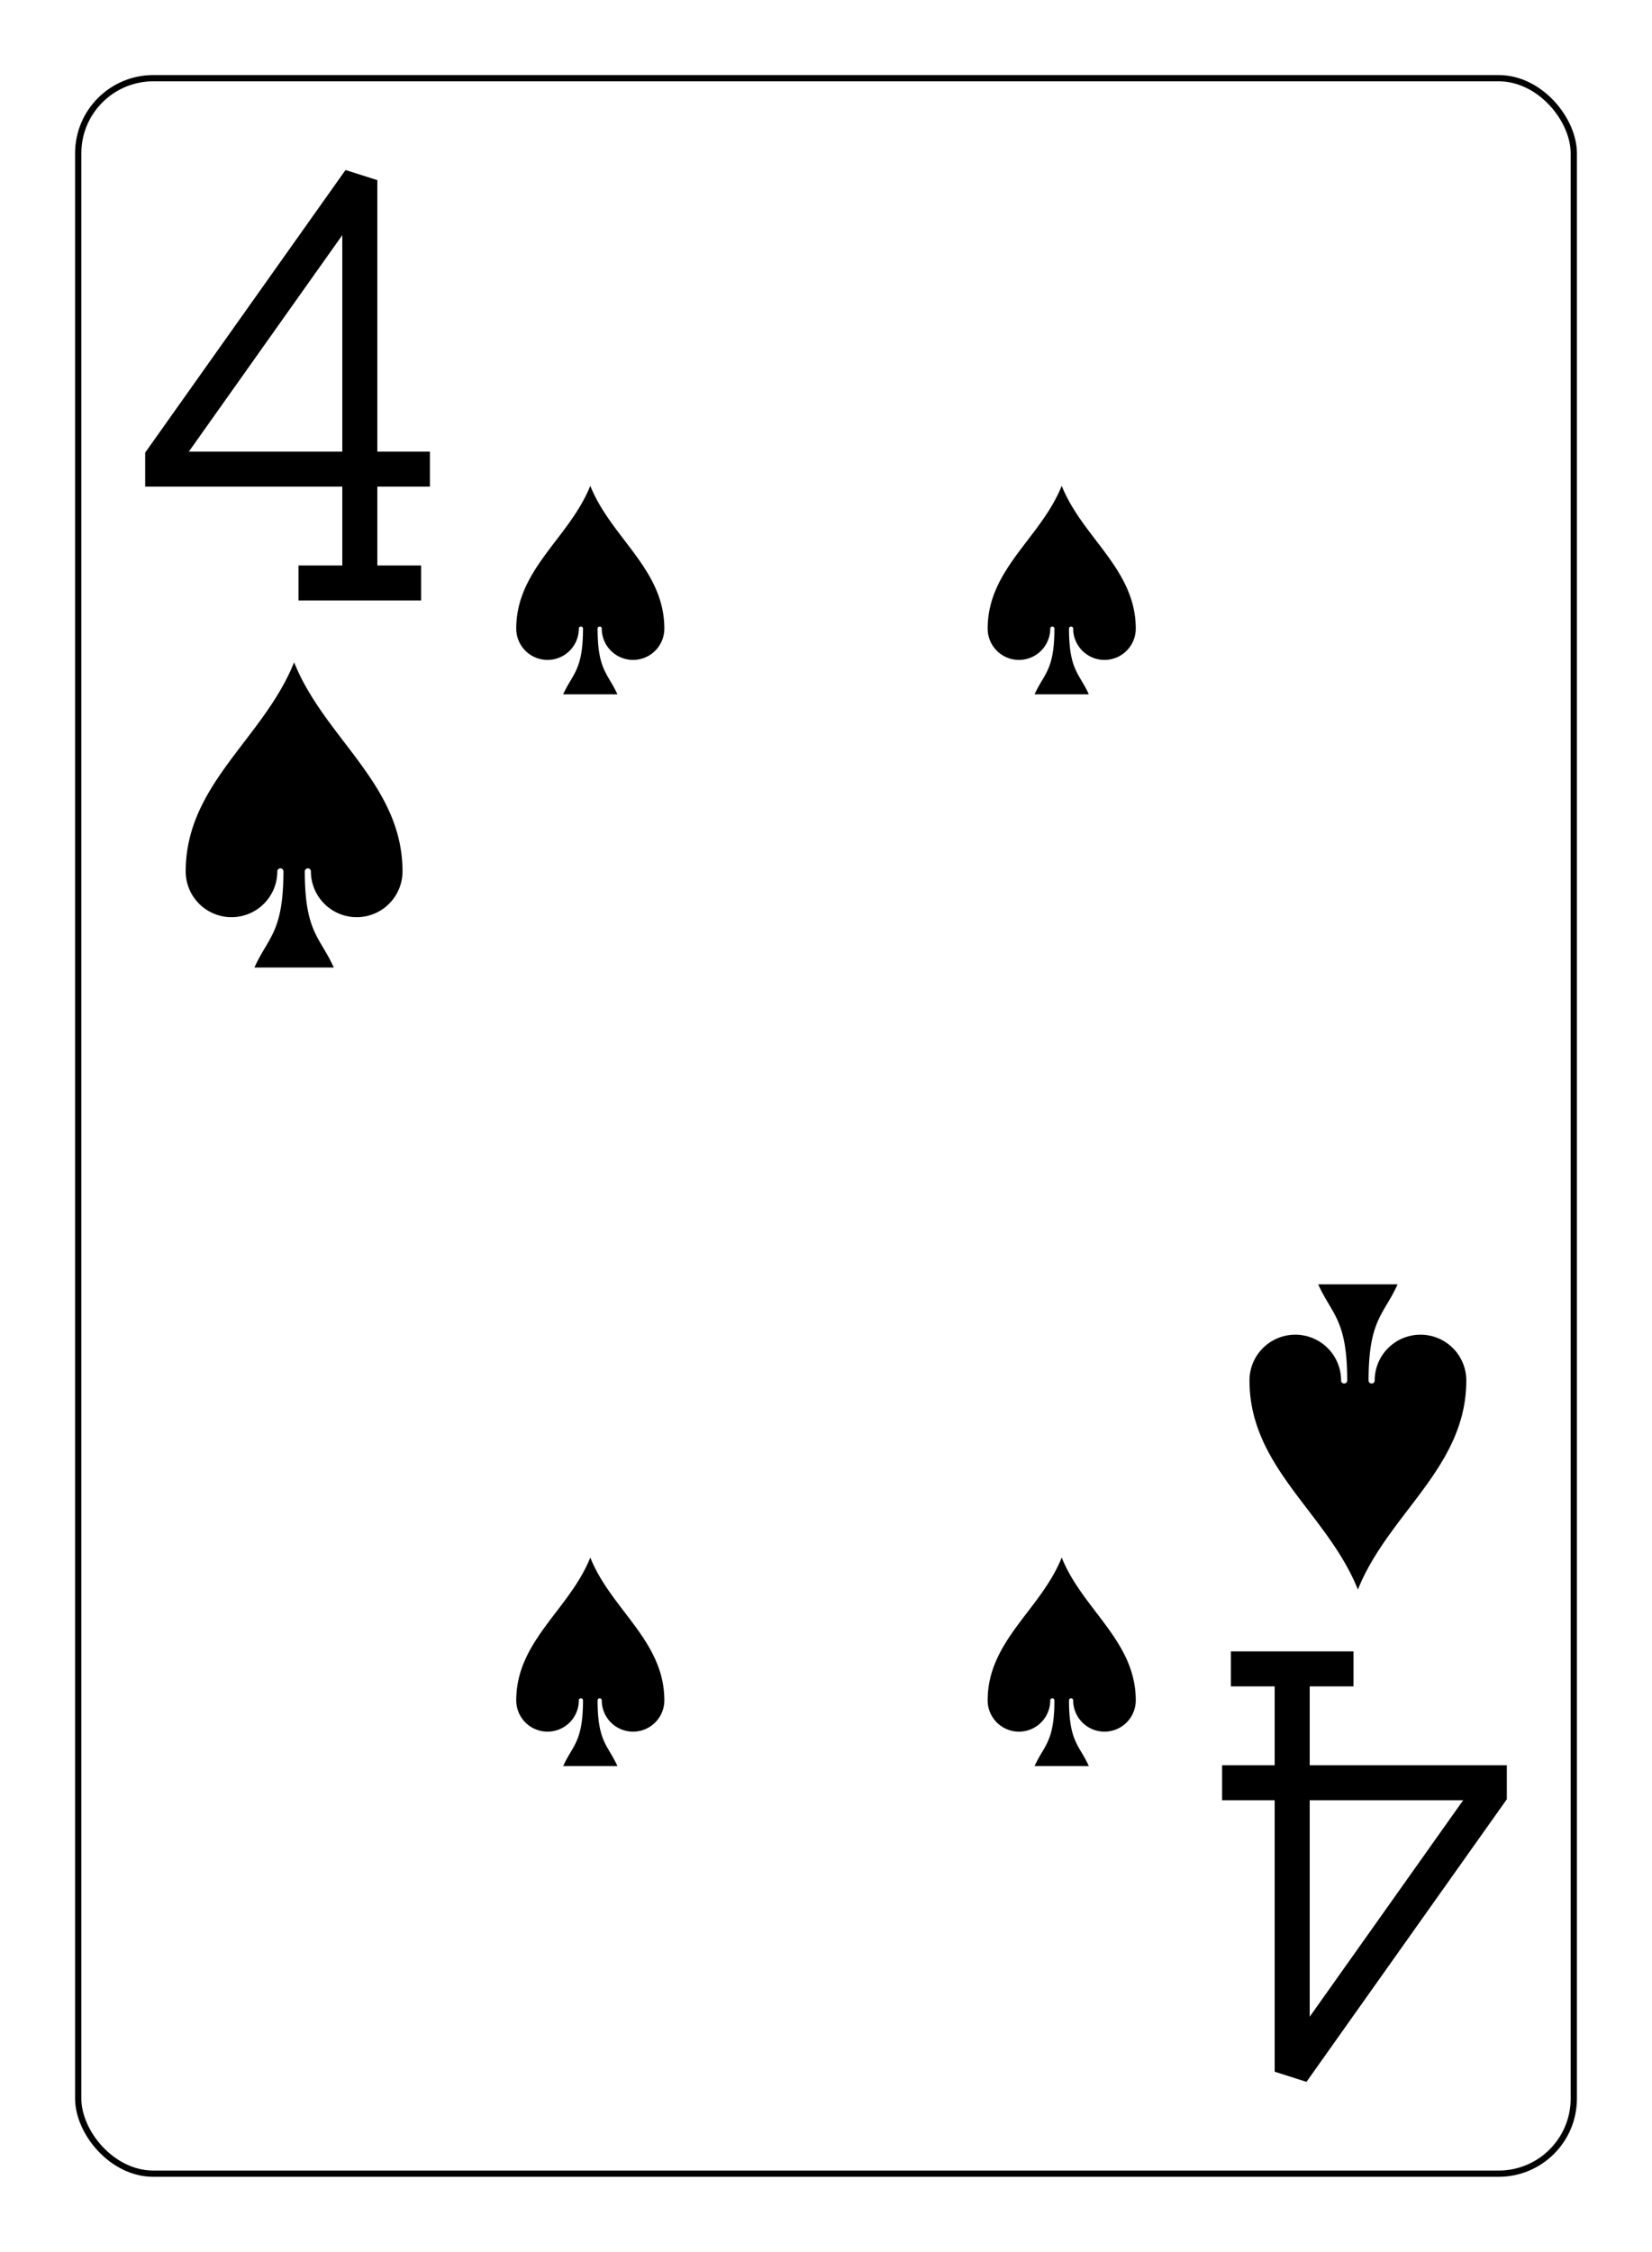 <?xml version="1.0" encoding="UTF-8" standalone="no"?>
<svg xmlns="http://www.w3.org/2000/svg" xmlns:xlink="http://www.w3.org/1999/xlink" class="card" face="4S" height="94mm" preserveAspectRatio="none" viewBox="-132 -180 264 360" width="69mm"><defs><symbol id="SS4" viewBox="-600 -600 1200 1200" preserveAspectRatio="xMinYMid"><path d="M0 -500C100 -250 355 -100 355 185A150 150 0 0 1 55 185A10 10 0 0 0 35 185C35 385 85 400 130 500L-130 500C-85 400 -35 385 -35 185A10 10 0 0 0 -55 185A150 150 0 0 1 -355 185C-355 -100 -100 -250 0 -500Z" fill="black"></path></symbol><symbol id="VS4" viewBox="-500 -500 1000 1000" preserveAspectRatio="xMinYMid"><path d="M50 460L250 460M150 460L150 -460L-300 175L-300 200L270 200" stroke="black" stroke-width="80" stroke-linecap="square" stroke-miterlimit="1.5" fill="none"></path></symbol></defs><rect x="-240" y="-336" width="480" height="672" fill="white"></rect><rect width="239" height="335" x="-119.5" y="-167.5" rx="12" ry="12" fill="white" stroke="black"></rect><use xlink:href="#VS4" height="70" width="70" x="-120" y="-154"></use><use xlink:href="#SS4" height="58.558" width="58.558" x="-114.279" y="-79"></use><use xlink:href="#SS4" height="40" width="40" x="-57.668" y="-105.668"></use><use xlink:href="#SS4" height="40" width="40" x="17.668" y="-105.668"></use><use xlink:href="#SS4" height="40" width="40" x="-57.668" y="65.668"></use><use xlink:href="#SS4" height="40" width="40" x="17.668" y="65.668"></use><g transform="rotate(180)"><use xlink:href="#VS4" height="70" width="70" x="-120" y="-154"></use><use xlink:href="#SS4" height="58.558" width="58.558" x="-114.279" y="-79"></use></g></svg>